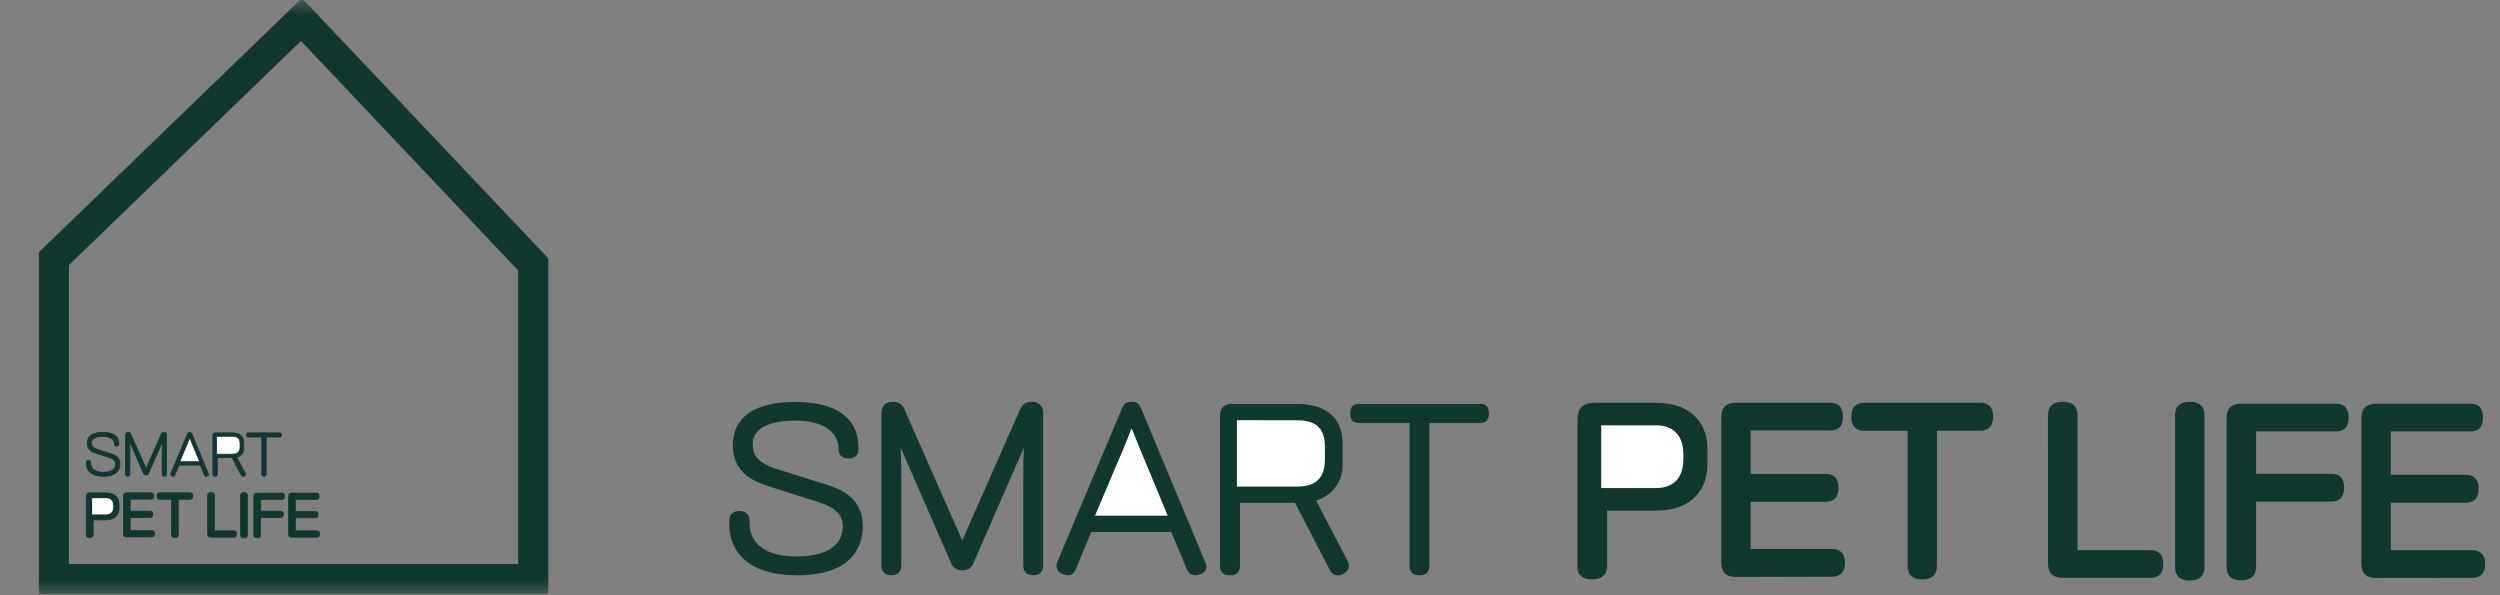 <svg width="84" height="20" viewBox="0 0 84 20" fill="none" xmlns="http://www.w3.org/2000/svg">
<rect x="0" y="0" width="84" height="20" fill="#808080" stroke="none"/>
<mask id="mask0_421_6691" style="mask-type:alpha" maskUnits="userSpaceOnUse" x="0" y="0" width="84" height="20">
<rect width="84" height="20" fill="#C4C4C4"/>
</mask>
<g mask="url(#mask0_421_6691)">
<path d="M17.91 8.888V19.452H1.816V8.696L10.129 0.666L17.91 8.888ZM9.874 0.397L9.875 0.399L9.874 0.397Z" stroke="#103831"/>
<path d="M18.276 19.939C18.344 19.939 18.399 19.884 18.399 19.817V8.743C18.399 8.711 18.387 8.681 18.365 8.659L10.23 0.064C10.207 0.04 10.176 0.026 10.144 0.025C10.111 0.025 10.08 0.037 10.056 0.06L1.368 8.453C1.344 8.476 1.33 8.508 1.33 8.541V19.817C1.33 19.884 1.385 19.939 1.453 19.939H18.276ZM18.276 19.965H1.453C1.371 19.965 1.305 19.898 1.305 19.817V8.541C1.305 8.501 1.321 8.462 1.35 8.434L10.039 0.041C10.067 0.015 10.104 0 10.142 0L10.144 1.01889e-05C10.184 0.001 10.222 0.018 10.248 0.046L18.384 8.641C18.41 8.669 18.424 8.705 18.424 8.743V19.817C18.424 19.898 18.358 19.965 18.276 19.965Z" fill="#103831"/>
<path d="M3.476 16.004C3.264 16.004 3.107 15.953 3.008 15.854C2.913 15.76 2.899 15.647 2.899 15.588L2.898 15.54C2.898 15.496 2.925 15.472 2.973 15.472C3.022 15.472 3.048 15.496 3.048 15.54V15.562C3.048 15.654 3.085 15.73 3.153 15.782C3.225 15.837 3.333 15.866 3.465 15.866L3.47 15.866C3.719 15.866 3.865 15.779 3.881 15.621C3.896 15.465 3.781 15.406 3.654 15.367L3.213 15.227C3.014 15.163 2.926 15.055 2.93 14.877C2.934 14.651 3.12 14.526 3.454 14.526C3.923 14.526 3.993 14.763 3.993 14.904V14.926C3.993 14.967 3.967 14.991 3.92 14.991C3.855 14.991 3.845 14.95 3.845 14.926V14.912C3.845 14.76 3.694 14.662 3.461 14.662C3.318 14.662 3.078 14.69 3.076 14.878C3.075 15.007 3.159 15.062 3.285 15.104L3.749 15.251C3.949 15.315 4.041 15.436 4.03 15.622C4.022 15.739 3.974 15.832 3.887 15.897C3.793 15.968 3.655 16.004 3.476 16.004Z" fill="#103831"/>
<path d="M3.477 15.991C3.845 15.991 4.004 15.837 4.018 15.621C4.028 15.455 3.957 15.331 3.747 15.263L3.282 15.116C3.153 15.073 3.063 15.014 3.065 14.877C3.066 14.715 3.234 14.649 3.462 14.649C3.702 14.649 3.859 14.753 3.859 14.912V14.926C3.859 14.957 3.876 14.978 3.921 14.978C3.964 14.978 3.982 14.957 3.982 14.926V14.904C3.982 14.701 3.84 14.539 3.455 14.539C3.132 14.539 2.947 14.656 2.944 14.878C2.94 15.056 3.033 15.156 3.218 15.215L3.659 15.355C3.803 15.4 3.91 15.466 3.895 15.623C3.879 15.773 3.748 15.879 3.472 15.879C3.188 15.88 3.037 15.756 3.037 15.562V15.54C3.037 15.503 3.016 15.485 2.974 15.485C2.933 15.485 2.912 15.503 2.912 15.54L2.913 15.588C2.913 15.737 3.004 15.991 3.477 15.991ZM3.477 16.017C3.262 16.017 3.101 15.965 3 15.863C2.902 15.765 2.887 15.649 2.887 15.588L2.887 15.54C2.887 15.489 2.919 15.459 2.974 15.459C3.029 15.459 3.062 15.489 3.062 15.54V15.562C3.062 15.747 3.209 15.853 3.466 15.853L3.471 15.853C3.713 15.853 3.854 15.771 3.869 15.62C3.881 15.499 3.82 15.432 3.651 15.379L3.21 15.239C3.007 15.174 2.915 15.059 2.918 14.877C2.922 14.643 3.113 14.513 3.455 14.513C3.935 14.513 4.007 14.758 4.007 14.904V14.926C4.007 14.975 3.975 15.004 3.921 15.004C3.866 15.004 3.834 14.975 3.834 14.926V14.912C3.834 14.768 3.688 14.675 3.462 14.675C3.324 14.675 3.092 14.701 3.09 14.878C3.089 15 3.169 15.052 3.29 15.092L3.754 15.239C3.961 15.305 4.055 15.43 4.044 15.623C4.034 15.77 3.948 16.017 3.477 16.017Z" fill="#103831"/>
<path d="M5.522 16.003C5.461 16.003 5.448 15.966 5.448 15.934V15.216C5.448 15.095 5.45 14.957 5.459 14.837L4.991 15.908C4.98 15.94 4.949 15.961 4.915 15.961C4.912 15.961 4.909 15.961 4.906 15.961C4.904 15.961 4.902 15.961 4.9 15.961C4.866 15.961 4.835 15.939 4.822 15.907L4.355 14.837C4.364 14.955 4.365 15.088 4.365 15.216V15.934C4.365 15.979 4.34 16.003 4.292 16.003C4.231 16.003 4.219 15.965 4.219 15.934V14.613C4.219 14.555 4.247 14.526 4.303 14.526C4.306 14.525 4.31 14.525 4.313 14.525C4.353 14.525 4.388 14.552 4.397 14.591L4.907 15.746L5.416 14.59C5.437 14.543 5.461 14.526 5.507 14.526C5.51 14.525 5.514 14.525 5.518 14.525C5.539 14.525 5.558 14.533 5.573 14.548C5.59 14.565 5.598 14.59 5.595 14.614V15.934C5.595 15.979 5.569 16.003 5.522 16.003Z" fill="#103831"/>
<path d="M5.519 14.538C5.516 14.538 5.512 14.538 5.509 14.539C5.467 14.539 5.448 14.553 5.429 14.595L4.908 15.778L4.386 14.595C4.378 14.559 4.343 14.534 4.305 14.539C4.256 14.539 4.233 14.561 4.233 14.613V15.934C4.233 15.972 4.252 15.991 4.293 15.991C4.334 15.991 4.353 15.972 4.353 15.934V15.216C4.353 15.076 4.352 14.914 4.338 14.78H4.345L4.835 15.903C4.847 15.932 4.876 15.951 4.908 15.948C4.939 15.952 4.97 15.933 4.98 15.903L5.471 14.78H5.478C5.464 14.914 5.462 15.076 5.462 15.216V15.934C5.462 15.972 5.481 15.991 5.523 15.991C5.564 15.991 5.583 15.972 5.583 15.934V14.613C5.586 14.592 5.58 14.571 5.565 14.557C5.553 14.544 5.536 14.538 5.519 14.538ZM5.519 14.512C5.519 14.512 5.519 14.512 5.519 14.512C5.543 14.512 5.566 14.522 5.583 14.539C5.603 14.559 5.612 14.587 5.608 14.615V15.934C5.608 15.986 5.577 16.016 5.523 16.016C5.468 16.016 5.437 15.986 5.437 15.934V15.216C5.437 15.118 5.437 15.01 5.443 14.908L5.004 15.912C4.991 15.949 4.955 15.974 4.916 15.974C4.913 15.974 4.91 15.974 4.907 15.973C4.866 15.976 4.827 15.951 4.812 15.913L4.373 14.908C4.378 15.007 4.379 15.114 4.379 15.216V15.934C4.379 15.986 4.348 16.016 4.293 16.016C4.238 16.016 4.207 15.986 4.207 15.934V14.613C4.207 14.548 4.24 14.514 4.303 14.513C4.307 14.513 4.31 14.512 4.314 14.512C4.36 14.512 4.399 14.543 4.41 14.587L4.908 15.715L5.406 14.585C5.429 14.533 5.456 14.514 5.507 14.513C5.511 14.512 5.515 14.512 5.519 14.512Z" fill="#103831"/>
<path d="M5.822 16.004C5.809 16.004 5.795 16.001 5.78 15.994C5.762 15.989 5.747 15.976 5.74 15.958C5.732 15.941 5.733 15.921 5.742 15.904L6.299 14.581C6.314 14.542 6.328 14.525 6.373 14.525C6.418 14.525 6.432 14.542 6.447 14.582L7.001 15.91C7.011 15.931 7.012 15.949 7.005 15.964C6.997 15.98 6.98 15.992 6.953 15.999C6.943 16.002 6.934 16.004 6.925 16.004C6.888 16.004 6.871 15.976 6.86 15.949L6.725 15.628H6.015L5.873 15.968C5.864 15.992 5.846 16.004 5.822 16.004Z" fill="#103831"/>
<path d="M5.823 15.992C5.842 15.991 5.855 15.982 5.863 15.963L6.008 15.616H6.735L6.873 15.944C6.889 15.982 6.908 15.999 6.951 15.987C6.994 15.975 7.008 15.953 6.99 15.915L6.436 14.586C6.422 14.55 6.412 14.538 6.374 14.538C6.335 14.538 6.326 14.55 6.312 14.586L5.754 15.91C5.747 15.923 5.746 15.939 5.752 15.953C5.758 15.967 5.77 15.978 5.785 15.982C5.799 15.988 5.812 15.992 5.823 15.992ZM5.823 16.017C5.823 16.017 5.823 16.017 5.823 16.017C5.809 16.017 5.793 16.013 5.776 16.006C5.755 15.999 5.738 15.984 5.729 15.963C5.72 15.942 5.721 15.919 5.731 15.899L6.288 14.577C6.304 14.534 6.322 14.512 6.374 14.512C6.426 14.512 6.444 14.534 6.46 14.577L7.014 15.905C7.025 15.929 7.026 15.951 7.018 15.969C7.008 15.989 6.989 16.003 6.957 16.012C6.946 16.015 6.936 16.016 6.926 16.016C6.875 16.016 6.856 15.971 6.849 15.954L6.718 15.641H6.025L5.886 15.973C5.875 16.001 5.852 16.017 5.823 16.017H5.823Z" fill="#103831"/>
<path d="M6.708 15.512H6.689H6.058H6.039L6.047 15.495L6.215 15.097C6.247 15.023 6.314 14.868 6.361 14.743L6.364 14.735H6.373H6.378H6.387L6.39 14.743C6.428 14.841 6.475 14.954 6.513 15.044C6.521 15.063 6.528 15.081 6.535 15.097L6.7 15.495L6.708 15.512Z" fill="white"/>
<path d="M6.688 15.5L6.523 15.102C6.485 15.01 6.424 14.867 6.378 14.748H6.373C6.328 14.867 6.266 15.01 6.226 15.102L6.058 15.5H6.688ZM6.726 15.525H6.02L6.203 15.092C6.235 15.018 6.302 14.863 6.349 14.739L6.355 14.722H6.395L6.401 14.738C6.44 14.836 6.487 14.949 6.525 15.04C6.532 15.059 6.54 15.076 6.547 15.092L6.726 15.525Z" fill="#103831"/>
<path d="M8.164 16.005C8.157 16.005 8.149 16.004 8.143 16.001C8.123 15.995 8.107 15.979 8.101 15.96L7.798 15.376H7.3V15.932C7.3 15.98 7.276 16.004 7.225 16.004C7.177 16.004 7.152 15.982 7.152 15.939V14.634C7.152 14.573 7.182 14.543 7.243 14.543H7.811C7.936 14.543 8.033 14.574 8.098 14.634C8.158 14.69 8.189 14.771 8.189 14.869V15.043C8.199 15.194 8.099 15.327 7.954 15.36L8.234 15.897C8.245 15.919 8.248 15.937 8.243 15.953C8.237 15.969 8.224 15.982 8.201 15.993C8.19 16.001 8.177 16.005 8.164 16.005Z" fill="#103831"/>
<path d="M8.165 15.992C8.176 15.992 8.187 15.989 8.196 15.982C8.234 15.963 8.243 15.941 8.224 15.903L7.936 15.351C8.083 15.326 8.188 15.193 8.178 15.044V14.869C8.178 14.686 8.067 14.556 7.812 14.556H7.244C7.192 14.556 7.166 14.578 7.166 14.634V15.939C7.166 15.972 7.182 15.991 7.226 15.991C7.271 15.991 7.289 15.972 7.289 15.932V15.363H7.807L8.113 15.955C8.119 15.971 8.131 15.984 8.148 15.989C8.153 15.991 8.159 15.992 8.165 15.992ZM8.165 16.018C8.156 16.018 8.148 16.016 8.14 16.014C8.116 16.006 8.098 15.988 8.09 15.965L7.791 15.389H7.314V15.932C7.314 15.987 7.284 16.017 7.226 16.017C7.152 16.017 7.141 15.968 7.141 15.939V14.634C7.141 14.566 7.176 14.53 7.244 14.53H7.812C8.06 14.53 8.203 14.654 8.203 14.869V15.043C8.213 15.194 8.116 15.328 7.974 15.368L8.246 15.891C8.259 15.916 8.262 15.938 8.256 15.957C8.247 15.982 8.225 15.996 8.209 16.004C8.196 16.013 8.181 16.018 8.165 16.018Z" fill="#103831"/>
<path d="M7.812 15.26H7.29H7.277V15.247V14.672V14.659L7.29 14.659L7.812 14.659C7.985 14.659 8.066 14.737 8.066 14.902V15.011C8.066 15.179 7.983 15.26 7.812 15.26Z" fill="white"/>
<path d="M7.291 14.672V15.247H7.813C7.968 15.247 8.054 15.18 8.054 15.011V14.902C8.054 14.733 7.968 14.672 7.813 14.672L7.291 14.672ZM7.266 14.646L7.813 14.647C7.901 14.647 7.965 14.666 8.009 14.705C8.057 14.747 8.08 14.812 8.08 14.902V15.011C8.08 15.185 7.99 15.273 7.813 15.273H7.266V14.646Z" fill="#103831"/>
<path d="M8.869 16.004C8.818 16.004 8.796 15.982 8.796 15.932V14.683H8.344C8.3 14.683 8.281 14.662 8.281 14.613C8.281 14.564 8.3 14.543 8.344 14.543H9.396C9.439 14.543 9.459 14.565 9.459 14.613C9.459 14.661 9.439 14.683 9.396 14.683H8.942V15.932C8.942 15.982 8.92 16.004 8.869 16.004Z" fill="#103831"/>
<path d="M8.345 14.556C8.309 14.556 8.295 14.57 8.295 14.613C8.295 14.656 8.309 14.67 8.345 14.67H8.81V15.932C8.81 15.972 8.824 15.991 8.87 15.991C8.917 15.991 8.931 15.972 8.931 15.932V14.67H9.397C9.431 14.67 9.447 14.656 9.447 14.613C9.447 14.57 9.431 14.556 9.397 14.556H8.345ZM8.345 14.53H9.397C9.448 14.53 9.472 14.557 9.472 14.613C9.472 14.669 9.448 14.696 9.397 14.696H8.956V15.932C8.956 15.989 8.928 16.017 8.87 16.017C8.812 16.017 8.784 15.989 8.784 15.932V14.696H8.345C8.277 14.696 8.27 14.648 8.27 14.613C8.27 14.578 8.277 14.53 8.345 14.53Z" fill="#103831"/>
<path d="M3.013 18.064C2.913 18.064 2.898 18.008 2.898 17.975V16.699C2.898 16.598 2.938 16.558 3.039 16.558H3.569C3.886 16.558 4 16.756 4 16.941V17.084C4 17.27 3.886 17.467 3.569 17.467H3.129V17.957C3.129 18.029 3.091 18.064 3.013 18.064Z" fill="#103831"/>
<path d="M3.04 16.571C2.95 16.571 2.912 16.6 2.912 16.699V17.975C2.912 18.02 2.941 18.051 3.014 18.051C3.087 18.051 3.118 18.02 3.118 17.957V17.455H3.57C3.86 17.455 3.988 17.283 3.988 17.085V16.941C3.988 16.742 3.86 16.571 3.57 16.571H3.04ZM3.04 16.546H3.57C3.897 16.546 4.013 16.75 4.013 16.941V17.085C4.013 17.276 3.897 17.48 3.57 17.48H3.143V17.957C3.143 18.012 3.121 18.076 3.014 18.076C2.899 18.076 2.887 18.005 2.887 17.975V16.699C2.887 16.59 2.931 16.546 3.04 16.546Z" fill="#103831"/>
<path d="M3.569 17.272H3.118H3.105V17.259V16.766V16.753H3.118H3.569C3.652 16.753 3.792 16.785 3.792 16.993V17.033C3.792 17.241 3.652 17.272 3.569 17.272Z" fill="white"/>
<path d="M3.57 17.259C3.677 17.259 3.781 17.209 3.781 17.033V16.993C3.781 16.816 3.677 16.766 3.57 16.766H3.119V17.259H3.57ZM3.57 17.284H3.094V16.741H3.57C3.637 16.741 3.692 16.759 3.732 16.794C3.781 16.837 3.806 16.904 3.806 16.993V17.033C3.806 17.252 3.658 17.284 3.57 17.284Z" fill="white"/>
<path d="M4.256 18.043H4.256H4.256C4.18 18.043 4.145 18.007 4.145 17.93V16.671C4.145 16.594 4.18 16.558 4.256 16.558H5.076C5.142 16.558 5.173 16.592 5.173 16.665C5.173 16.738 5.142 16.773 5.076 16.773H4.373V17.174H5.038C5.103 17.174 5.135 17.209 5.135 17.281C5.135 17.354 5.102 17.391 5.038 17.391H4.373V17.825H5.092C5.159 17.825 5.191 17.86 5.191 17.933C5.191 18.004 5.158 18.041 5.092 18.041L4.256 18.043Z" fill="#103831"/>
<path d="M4.257 18.03L5.093 18.028C5.152 18.028 5.18 17.998 5.18 17.933C5.18 17.868 5.152 17.838 5.093 17.838H4.362V17.378H5.039C5.097 17.378 5.123 17.347 5.123 17.281C5.123 17.216 5.098 17.187 5.039 17.187H4.362V16.76H5.077C5.136 16.76 5.162 16.732 5.162 16.665C5.162 16.599 5.136 16.571 5.077 16.571H4.257C4.188 16.571 4.158 16.602 4.158 16.671V17.93C4.158 17.999 4.188 18.03 4.257 18.03ZM4.257 18.056H4.257C4.174 18.056 4.133 18.013 4.133 17.93V16.671C4.133 16.588 4.174 16.545 4.257 16.545H5.077C5.151 16.545 5.187 16.585 5.187 16.665C5.187 16.746 5.151 16.785 5.077 16.785H4.387V17.161H5.039C5.112 17.161 5.149 17.202 5.149 17.281C5.149 17.383 5.089 17.404 5.039 17.404H4.387V17.813H5.093C5.144 17.813 5.205 17.833 5.205 17.933C5.205 18.032 5.144 18.053 5.093 18.053L4.257 18.056Z" fill="#103831"/>
<path d="M5.875 18.064C5.799 18.064 5.761 18.029 5.761 17.959V16.775H5.371C5.304 16.775 5.273 16.741 5.273 16.666C5.273 16.591 5.304 16.558 5.371 16.558H6.38C6.445 16.558 6.477 16.593 6.477 16.665C6.477 16.738 6.444 16.775 6.38 16.775H5.99V17.959C5.99 18.029 5.951 18.064 5.875 18.064Z" fill="#103831"/>
<path d="M5.372 16.571C5.313 16.571 5.287 16.597 5.287 16.666C5.287 16.735 5.313 16.763 5.372 16.763H5.774V17.959C5.774 18.021 5.805 18.052 5.876 18.052C5.947 18.052 5.978 18.021 5.978 17.959V16.762H6.381C6.437 16.762 6.465 16.732 6.465 16.665C6.465 16.599 6.437 16.571 6.381 16.571H5.372ZM5.372 16.545H6.381C6.454 16.545 6.491 16.586 6.491 16.665C6.491 16.766 6.431 16.788 6.381 16.788H6.004V17.959C6.004 18.013 5.981 18.077 5.876 18.077C5.771 18.077 5.749 18.013 5.749 17.959V16.788H5.372C5.298 16.788 5.262 16.748 5.262 16.666C5.262 16.585 5.298 16.545 5.372 16.545Z" fill="#103831"/>
<path d="M7.853 18.05H7.089C7.014 18.05 6.977 18.014 6.977 17.938L6.977 16.655C6.977 16.584 7.015 16.549 7.093 16.549C7.171 16.549 7.208 16.583 7.208 16.655V17.836H7.853C7.92 17.836 7.95 17.869 7.95 17.943C7.95 18.017 7.92 18.05 7.853 18.05Z" fill="#103831"/>
<path d="M7.094 16.562C7.021 16.562 6.99 16.592 6.99 16.655L6.99 17.938C6.99 18.007 7.021 18.038 7.09 18.038H7.854C7.913 18.038 7.938 18.012 7.938 17.943C7.938 17.875 7.913 17.849 7.854 17.849H7.196V16.655C7.196 16.592 7.166 16.562 7.094 16.562ZM7.094 16.537C7.178 16.537 7.221 16.577 7.221 16.655V17.823H7.854C7.928 17.823 7.964 17.862 7.964 17.943C7.964 18.024 7.928 18.063 7.854 18.063H7.09C7.007 18.063 6.965 18.021 6.965 17.938L6.965 16.655C6.965 16.577 7.008 16.537 7.094 16.537Z" fill="#103831"/>
<path d="M8.197 18.074C8.12 18.074 8.082 18.039 8.082 17.968V16.655C8.082 16.583 8.119 16.549 8.197 16.549C8.275 16.549 8.311 16.583 8.311 16.655V17.968C8.311 18.039 8.274 18.074 8.197 18.074Z" fill="#103831"/>
<path d="M8.198 18.061C8.27 18.061 8.3 18.03 8.3 17.968V16.655C8.3 16.592 8.27 16.562 8.198 16.562C8.125 16.562 8.096 16.592 8.096 16.655V17.968C8.096 18.03 8.125 18.061 8.198 18.061ZM8.198 18.087C8.113 18.087 8.07 18.047 8.07 17.968V16.655C8.07 16.577 8.113 16.537 8.198 16.537C8.282 16.537 8.325 16.577 8.325 16.655V17.968C8.325 18.047 8.282 18.087 8.198 18.087Z" fill="#103831"/>
<path d="M8.642 18.071C8.564 18.071 8.527 18.038 8.527 17.966V16.679C8.527 16.603 8.564 16.566 8.639 16.566H9.462C9.529 16.566 9.56 16.601 9.56 16.674C9.56 16.747 9.529 16.781 9.462 16.781H8.758V17.174H9.424C9.49 17.174 9.521 17.209 9.521 17.281C9.521 17.354 9.49 17.389 9.424 17.389H8.758V17.964C8.758 18.036 8.72 18.071 8.642 18.071Z" fill="#103831"/>
<path d="M8.643 18.059C8.715 18.059 8.746 18.028 8.746 17.964V17.376H9.425C9.484 17.376 9.51 17.346 9.51 17.281C9.51 17.216 9.484 17.187 9.425 17.187H8.746V16.768H9.463C9.522 16.768 9.548 16.741 9.548 16.674C9.548 16.607 9.522 16.579 9.463 16.579H8.64C8.572 16.579 8.541 16.61 8.541 16.679V17.966C8.541 18.03 8.57 18.059 8.643 18.059ZM8.643 18.084C8.557 18.084 8.516 18.046 8.516 17.966V16.679C8.516 16.596 8.557 16.554 8.64 16.554H9.463C9.537 16.554 9.573 16.593 9.573 16.674C9.573 16.754 9.537 16.794 9.463 16.794H8.772V17.161H9.425C9.498 17.161 9.535 17.201 9.535 17.281C9.535 17.381 9.475 17.402 9.425 17.402H8.772V17.964C8.772 18.044 8.728 18.084 8.643 18.084Z" fill="#103831"/>
<path d="M9.806 18.052H9.806H9.806C9.731 18.052 9.695 18.016 9.695 17.939V16.679C9.695 16.602 9.731 16.566 9.806 16.566H10.627C10.693 16.566 10.724 16.601 10.724 16.674C10.724 16.747 10.693 16.781 10.627 16.781H9.925V17.183H10.589C10.654 17.183 10.686 17.218 10.686 17.29C10.686 17.363 10.653 17.399 10.589 17.399H9.925V17.836H10.643C10.71 17.836 10.743 17.871 10.743 17.944C10.743 18.016 10.71 18.051 10.643 18.051L9.806 18.052Z" fill="#103831"/>
<path d="M9.807 18.039L10.645 18.038C10.703 18.038 10.731 18.009 10.731 17.944C10.731 17.878 10.704 17.849 10.645 17.849H9.913V17.387H10.59C10.649 17.387 10.675 17.355 10.675 17.29C10.675 17.225 10.649 17.195 10.59 17.195H9.913V16.768H10.628C10.687 16.768 10.712 16.741 10.712 16.674C10.712 16.607 10.687 16.579 10.628 16.579H9.807C9.738 16.579 9.709 16.61 9.709 16.679V17.939C9.709 18.008 9.738 18.039 9.807 18.039ZM9.808 18.064H9.807C9.725 18.064 9.684 18.022 9.684 17.939V16.679C9.684 16.596 9.725 16.554 9.807 16.554H10.628C10.702 16.554 10.738 16.593 10.738 16.674C10.738 16.754 10.702 16.794 10.628 16.794H9.938V17.17H10.59C10.663 17.17 10.7 17.21 10.7 17.29C10.7 17.391 10.64 17.412 10.59 17.412H9.938V17.823H10.645C10.696 17.823 10.756 17.844 10.756 17.944C10.756 18.043 10.696 18.064 10.645 18.064L9.808 18.064Z" fill="#103831"/>
<mask id="mask1_421_6691" style="mask-type:alpha" maskUnits="userSpaceOnUse" x="24" y="13" width="60" height="7">
<rect x="24" y="13" width="60" height="7" fill="#C4C4C4"/>
</mask>
<g mask="url(#mask1_421_6691)">
<path d="M26.794 19.28C25.973 19.28 25.362 19.085 24.978 18.701C24.612 18.334 24.557 17.898 24.557 17.67L24.555 17.483C24.555 17.312 24.658 17.219 24.845 17.219C25.032 17.219 25.135 17.312 25.135 17.482V17.569C25.135 17.925 25.276 18.22 25.542 18.423C25.82 18.634 26.238 18.746 26.75 18.746L26.771 18.746C27.734 18.746 28.299 18.41 28.361 17.799C28.422 17.191 27.974 16.966 27.481 16.813L25.775 16.27C25.002 16.023 24.663 15.605 24.676 14.915C24.691 14.038 25.412 13.555 26.706 13.555C28.525 13.555 28.797 14.471 28.797 15.018V15.105C28.797 15.264 28.694 15.355 28.514 15.355C28.261 15.355 28.223 15.198 28.223 15.105V15.051C28.223 14.462 27.639 14.082 26.734 14.082C26.181 14.082 25.252 14.19 25.244 14.917C25.238 15.419 25.563 15.631 26.053 15.794L27.852 16.363C28.627 16.611 28.982 17.081 28.938 17.8C28.909 18.256 28.723 18.615 28.386 18.867C28.02 19.141 27.485 19.28 26.794 19.28Z" fill="#103831"/>
<path d="M26.793 19.231C28.218 19.231 28.834 18.635 28.888 17.797C28.927 17.154 28.652 16.672 27.836 16.41L26.036 15.841C25.534 15.674 25.187 15.445 25.193 14.916C25.2 14.287 25.849 14.033 26.732 14.033C27.662 14.033 28.271 14.434 28.271 15.051V15.105C28.271 15.225 28.338 15.306 28.512 15.306C28.679 15.306 28.746 15.225 28.746 15.105V15.018C28.746 14.233 28.197 13.604 26.705 13.604C25.453 13.604 24.738 14.06 24.724 14.916C24.711 15.606 25.072 15.994 25.788 16.223L27.495 16.765C28.054 16.939 28.469 17.194 28.409 17.804C28.349 18.387 27.841 18.796 26.77 18.796C25.673 18.802 25.084 18.319 25.084 17.569V17.482C25.084 17.341 25.004 17.268 24.844 17.268C24.683 17.268 24.603 17.341 24.603 17.482L24.605 17.67C24.605 18.246 24.96 19.231 26.793 19.231ZM26.793 19.329C25.958 19.329 25.335 19.13 24.942 18.736C24.563 18.357 24.506 17.905 24.506 17.67L24.504 17.484C24.504 17.286 24.631 17.169 24.844 17.169C25.056 17.169 25.183 17.286 25.183 17.482V17.569C25.183 18.286 25.754 18.697 26.748 18.697L26.769 18.697C27.704 18.697 28.251 18.376 28.311 17.794C28.357 17.325 28.12 17.063 27.465 16.86L25.758 16.317C24.972 16.066 24.612 15.62 24.625 14.915C24.641 14.006 25.379 13.505 26.705 13.505C28.567 13.505 28.845 14.453 28.845 15.018V15.105C28.845 15.292 28.72 15.404 28.512 15.404C28.3 15.404 28.173 15.292 28.173 15.105V15.051C28.173 14.492 27.607 14.131 26.732 14.131C26.198 14.131 25.299 14.233 25.292 14.917C25.286 15.39 25.598 15.591 26.067 15.748L27.866 16.316C28.665 16.572 29.031 17.058 28.986 17.803C28.95 18.373 28.616 19.329 26.793 19.329Z" fill="#103831"/>
<path d="M34.716 19.279C34.481 19.279 34.432 19.132 34.432 19.009V16.228C34.432 15.757 34.438 15.226 34.473 14.758L32.66 18.907C32.616 19.031 32.498 19.115 32.366 19.115C32.355 19.115 32.344 19.114 32.333 19.113C32.325 19.113 32.317 19.114 32.309 19.114C32.176 19.114 32.055 19.031 32.007 18.907L30.194 14.759C30.23 15.217 30.235 15.733 30.235 16.228V19.008C30.235 19.185 30.137 19.278 29.952 19.278C29.717 19.278 29.668 19.132 29.668 19.008V13.89C29.668 13.668 29.778 13.554 29.995 13.553C30.008 13.552 30.02 13.551 30.033 13.551C30.189 13.551 30.323 13.656 30.36 13.807L32.334 18.283L34.309 13.803C34.39 13.62 34.481 13.554 34.658 13.553C34.673 13.551 34.688 13.55 34.703 13.55C34.783 13.55 34.858 13.581 34.915 13.638C34.982 13.705 35.013 13.8 34.999 13.894V19.009C34.999 19.186 34.901 19.279 34.716 19.279Z" fill="#103831"/>
<path d="M34.702 13.599C34.688 13.599 34.674 13.6 34.661 13.602C34.5 13.602 34.426 13.656 34.353 13.823L32.332 18.405L30.312 13.823C30.278 13.68 30.142 13.585 29.997 13.602C29.807 13.602 29.716 13.689 29.716 13.89V19.008C29.716 19.156 29.79 19.229 29.951 19.229C30.11 19.229 30.184 19.156 30.184 19.008V16.228C30.184 15.684 30.178 15.056 30.124 14.54H30.151L32.051 18.889C32.096 19.003 32.21 19.074 32.332 19.063C32.455 19.078 32.572 19.006 32.613 18.889L34.513 14.54H34.541C34.487 15.056 34.48 15.686 34.48 16.228V19.009C34.48 19.157 34.555 19.229 34.715 19.229C34.875 19.229 34.948 19.157 34.948 19.009V13.89C34.962 13.811 34.935 13.729 34.879 13.672C34.831 13.625 34.767 13.599 34.702 13.599ZM34.702 13.5C34.702 13.5 34.702 13.5 34.702 13.5C34.795 13.5 34.882 13.537 34.948 13.602C35.026 13.68 35.062 13.79 35.047 13.898V19.009C35.047 19.212 34.926 19.328 34.715 19.328C34.503 19.328 34.382 19.212 34.382 19.009V16.228C34.382 15.848 34.385 15.428 34.405 15.034L32.705 18.925C32.653 19.068 32.517 19.164 32.365 19.164C32.353 19.164 32.342 19.163 32.331 19.162C32.169 19.172 32.019 19.075 31.96 18.927L30.26 15.035C30.279 15.419 30.283 15.83 30.283 16.228V19.008C30.283 19.211 30.162 19.328 29.951 19.328C29.739 19.328 29.617 19.211 29.617 19.008V13.89C29.617 13.639 29.746 13.506 29.991 13.504C30.004 13.502 30.018 13.502 30.031 13.502C30.209 13.502 30.361 13.62 30.405 13.791L32.332 18.161L34.262 13.783C34.351 13.582 34.458 13.506 34.653 13.504C34.669 13.501 34.685 13.5 34.702 13.5Z" fill="#103831"/>
<path d="M35.886 19.282C35.838 19.282 35.783 19.269 35.723 19.243C35.652 19.222 35.596 19.172 35.567 19.104C35.538 19.036 35.541 18.96 35.575 18.894L37.735 13.769C37.793 13.616 37.846 13.551 38.021 13.551C38.197 13.551 38.25 13.616 38.308 13.771L40.456 18.916C40.492 18.997 40.497 19.068 40.47 19.126C40.44 19.189 40.375 19.235 40.269 19.264C40.229 19.275 40.194 19.28 40.161 19.28C40.015 19.28 39.952 19.172 39.909 19.067L39.387 17.825H36.636L36.086 19.142C36.049 19.233 35.98 19.282 35.886 19.282Z" fill="#103831"/>
<path d="M35.884 19.233C35.958 19.233 36.01 19.195 36.039 19.123L36.602 17.776H39.418L39.954 19.048C40.014 19.196 40.087 19.262 40.255 19.216C40.422 19.17 40.476 19.083 40.409 18.935L38.261 13.788C38.207 13.646 38.169 13.6 38.02 13.6C37.87 13.6 37.832 13.648 37.779 13.788L35.618 18.915C35.59 18.968 35.587 19.03 35.611 19.084C35.634 19.139 35.681 19.18 35.738 19.196C35.794 19.221 35.842 19.233 35.884 19.233ZM35.884 19.331C35.884 19.331 35.884 19.331 35.884 19.331C35.83 19.331 35.77 19.317 35.704 19.289C35.621 19.264 35.554 19.204 35.52 19.123C35.485 19.042 35.489 18.951 35.528 18.873L37.687 13.751C37.75 13.586 37.819 13.502 38.02 13.502C38.221 13.502 38.29 13.586 38.352 13.752L40.499 18.896C40.542 18.991 40.547 19.075 40.514 19.146C40.477 19.224 40.401 19.278 40.281 19.311C40.237 19.323 40.197 19.329 40.16 19.329C39.961 19.329 39.889 19.152 39.862 19.085L39.353 17.875H36.667L36.13 19.161C36.086 19.27 35.998 19.331 35.884 19.331H35.884Z" fill="#103831"/>
<path d="M39.309 17.376H39.235H36.793H36.719L36.748 17.308L37.399 15.767C37.524 15.478 37.785 14.877 37.966 14.395L37.978 14.363H38.013H38.032H38.066L38.078 14.395C38.227 14.775 38.409 15.212 38.556 15.563C38.586 15.636 38.615 15.705 38.641 15.767L39.281 17.308L39.309 17.376Z" fill="white"/>
<path d="M39.235 17.327L38.595 15.786C38.448 15.431 38.213 14.875 38.032 14.413H38.013C37.839 14.875 37.599 15.431 37.444 15.786L36.793 17.327H39.235ZM39.383 17.426H36.645L37.354 15.748C37.479 15.459 37.739 14.859 37.92 14.378L37.944 14.314H38.1L38.124 14.377C38.273 14.757 38.455 15.193 38.601 15.544C38.632 15.617 38.66 15.686 38.687 15.748L39.383 17.426Z" fill="#103831"/>
<path d="M44.962 19.284C44.934 19.284 44.907 19.28 44.88 19.271C44.804 19.245 44.743 19.185 44.717 19.109L43.544 16.847H41.616V19.002C41.616 19.189 41.521 19.28 41.326 19.28C41.138 19.28 41.043 19.196 41.043 19.03V13.971C41.043 13.736 41.157 13.621 41.393 13.621H43.594C44.081 13.621 44.456 13.74 44.708 13.974C44.939 14.189 45.061 14.503 45.061 14.882V15.558C45.1 16.141 44.712 16.657 44.149 16.785L45.234 18.866C45.277 18.953 45.288 19.022 45.267 19.083C45.246 19.145 45.196 19.195 45.108 19.239C45.065 19.269 45.015 19.284 44.962 19.284Z" fill="#103831"/>
<path d="M44.961 19.235C45.004 19.235 45.046 19.222 45.081 19.197C45.229 19.123 45.262 19.036 45.188 18.889L44.074 16.75C44.645 16.653 45.05 16.138 45.01 15.559V14.882C45.01 14.174 44.583 13.67 43.593 13.67H41.392C41.191 13.67 41.091 13.757 41.091 13.972V19.03C41.091 19.158 41.151 19.231 41.325 19.231C41.498 19.231 41.566 19.156 41.566 19.002V16.798H43.573L44.761 19.089C44.782 19.153 44.831 19.203 44.894 19.224C44.916 19.231 44.938 19.235 44.961 19.235ZM44.961 19.334C44.928 19.334 44.895 19.328 44.863 19.318C44.773 19.288 44.702 19.217 44.67 19.128L43.513 16.896H41.664V19.002C41.664 19.216 41.547 19.33 41.325 19.33C41.035 19.33 40.992 19.142 40.992 19.03V13.972C40.992 13.71 41.13 13.572 41.392 13.572H43.593C44.556 13.572 45.109 14.049 45.109 14.882V15.556C45.147 16.142 44.773 16.662 44.221 16.818L45.276 18.843C45.325 18.942 45.337 19.025 45.312 19.099C45.28 19.195 45.196 19.249 45.132 19.282C45.081 19.316 45.022 19.334 44.961 19.334Z" fill="#103831"/>
<path d="M43.581 16.399H41.561H41.512V16.349V14.119V14.07L41.561 14.07L43.582 14.072C44.255 14.072 44.568 14.371 44.568 15.012V15.434C44.568 16.083 44.245 16.399 43.581 16.399Z" fill="white"/>
<path d="M41.56 14.119V16.349H43.58C44.183 16.349 44.517 16.089 44.517 15.434V15.012C44.517 14.355 44.183 14.121 43.58 14.121L41.56 14.119ZM41.461 14.02L43.58 14.023C43.921 14.023 44.17 14.096 44.34 14.246C44.526 14.411 44.616 14.661 44.616 15.012V15.434C44.616 16.107 44.268 16.448 43.58 16.448H41.461V14.02Z" fill="#103831"/>
<path d="M47.696 19.281C47.498 19.281 47.413 19.197 47.413 19.002V14.162H45.662C45.491 14.162 45.418 14.081 45.418 13.891C45.418 13.702 45.491 13.621 45.662 13.621H49.737C49.905 13.621 49.98 13.704 49.98 13.891C49.98 14.078 49.905 14.162 49.737 14.162H47.98V19.002C47.98 19.195 47.892 19.281 47.696 19.281Z" fill="#103831"/>
<path d="M45.661 13.67C45.52 13.67 45.466 13.723 45.466 13.891C45.466 14.058 45.52 14.113 45.661 14.113H47.461V19.002C47.461 19.159 47.514 19.231 47.694 19.231C47.875 19.231 47.929 19.157 47.929 19.002V14.113H49.735C49.869 14.113 49.929 14.058 49.929 13.891C49.929 13.723 49.869 13.67 49.735 13.67H45.661ZM45.661 13.572H49.735C49.932 13.572 50.028 13.676 50.028 13.891C50.028 14.106 49.932 14.211 49.735 14.211H48.028V19.002C48.028 19.223 47.919 19.33 47.694 19.33C47.471 19.33 47.362 19.223 47.362 19.002V14.211H45.661C45.398 14.211 45.367 14.028 45.367 13.891C45.367 13.754 45.398 13.572 45.661 13.572Z" fill="#103831"/>
<path d="M53.499 19.417C53.112 19.417 53.055 19.201 53.055 19.073V14.129C53.055 13.737 53.208 13.585 53.6 13.585H55.653C56.883 13.585 57.321 14.351 57.321 15.068V15.623C57.321 16.34 56.883 17.106 55.653 17.106H53.95V19.006C53.95 19.282 53.802 19.417 53.499 19.417Z" fill="#103831"/>
<path d="M53.598 13.634C53.25 13.634 53.103 13.747 53.103 14.129V19.073C53.103 19.247 53.216 19.367 53.497 19.367C53.779 19.367 53.899 19.247 53.899 19.006V17.057H55.652C56.776 17.057 57.271 16.393 57.271 15.623V15.067C57.271 14.296 56.776 13.634 55.652 13.634H53.598ZM53.598 13.535H55.652C56.918 13.535 57.369 14.326 57.369 15.067V15.623C57.369 16.364 56.918 17.156 55.652 17.156H53.998V19.006C53.998 19.216 53.911 19.466 53.497 19.466C53.052 19.466 53.004 19.191 53.004 19.073V14.129C53.004 13.707 53.176 13.535 53.598 13.535Z" fill="#103831"/>
<path d="M55.647 16.349H53.901H53.852V16.3V14.39V14.341H53.901H55.647C55.971 14.341 56.514 14.461 56.514 15.268V15.422C56.514 16.229 55.971 16.349 55.647 16.349Z" fill="white"/>
<path d="M55.646 16.3C56.061 16.3 56.463 16.105 56.463 15.422V15.268C56.463 14.585 56.061 14.39 55.646 14.39H53.9V16.3H55.646ZM55.646 16.398H53.801V14.291H55.646C55.907 14.291 56.119 14.361 56.275 14.499C56.465 14.666 56.561 14.925 56.561 15.268V15.422C56.561 16.271 55.988 16.398 55.646 16.398Z" fill="white"/>
<path d="M58.318 19.337H58.318H58.317C58.024 19.337 57.887 19.197 57.887 18.898V14.021C57.887 13.723 58.024 13.584 58.317 13.584H61.496C61.753 13.584 61.873 13.716 61.873 13.999C61.873 14.283 61.753 14.415 61.496 14.415H58.774V15.97H61.347C61.6 15.97 61.724 16.106 61.724 16.386C61.724 16.668 61.597 16.811 61.347 16.811H58.774V18.494H61.559C61.818 18.494 61.943 18.63 61.943 18.909C61.943 19.187 61.814 19.328 61.559 19.328L58.318 19.337Z" fill="#103831"/>
<path d="M58.316 19.287L61.558 19.278C61.785 19.278 61.892 19.161 61.892 18.909C61.892 18.657 61.786 18.543 61.558 18.543H58.723V16.762H61.346C61.573 16.762 61.673 16.638 61.673 16.386C61.673 16.133 61.574 16.02 61.346 16.02H58.723V14.365H61.494C61.722 14.365 61.822 14.258 61.822 13.999C61.822 13.74 61.723 13.633 61.494 13.633H58.316C58.048 13.633 57.935 13.753 57.935 14.021V18.898C57.935 19.166 58.048 19.287 58.316 19.287ZM58.316 19.386H58.316C57.997 19.386 57.836 19.222 57.836 18.898V14.021C57.836 13.698 57.997 13.534 58.316 13.534H61.494C61.782 13.534 61.921 13.686 61.921 13.999C61.921 14.312 61.782 14.464 61.494 14.464H58.822V15.921H61.346C61.628 15.921 61.772 16.077 61.772 16.386C61.772 16.778 61.54 16.86 61.346 16.86H58.822V18.444H61.558C61.755 18.444 61.991 18.525 61.991 18.909C61.991 19.296 61.755 19.377 61.558 19.377L58.316 19.386Z" fill="#103831"/>
<path d="M64.59 19.42C64.295 19.42 64.146 19.282 64.146 19.01V14.426H62.636C62.378 14.426 62.258 14.291 62.258 14.001C62.258 13.712 62.374 13.584 62.636 13.584H66.544C66.797 13.584 66.921 13.719 66.921 13.999C66.921 14.281 66.794 14.423 66.544 14.423H65.034V19.01C65.034 19.282 64.884 19.42 64.59 19.42Z" fill="#103831"/>
<path d="M62.635 13.633C62.407 13.633 62.306 13.734 62.306 14.001C62.306 14.269 62.405 14.376 62.634 14.376H64.194V19.01C64.194 19.251 64.314 19.371 64.588 19.371C64.862 19.371 64.983 19.251 64.983 19.01V14.374H66.542C66.763 14.374 66.87 14.258 66.87 13.999C66.87 13.74 66.763 13.633 66.542 13.633H62.635ZM62.635 13.534H66.542C66.825 13.534 66.969 13.691 66.969 13.999C66.969 14.391 66.737 14.473 66.542 14.473H65.082V19.01C65.082 19.22 64.996 19.47 64.588 19.47C64.18 19.47 64.095 19.22 64.095 19.01V14.475H62.634C62.347 14.475 62.207 14.32 62.207 14.001C62.207 13.687 62.347 13.534 62.635 13.534Z" fill="#103831"/>
<path d="M72.258 19.366H69.301C69.007 19.366 68.864 19.223 68.864 18.929L68.863 13.961C68.863 13.684 69.011 13.55 69.314 13.55C69.617 13.55 69.758 13.68 69.758 13.961V18.535H72.258C72.519 18.535 72.636 18.663 72.636 18.951C72.636 19.238 72.519 19.366 72.258 19.366Z" fill="#103831"/>
<path d="M69.312 13.599C69.031 13.599 68.911 13.713 68.911 13.961L68.912 18.928C68.912 19.196 69.032 19.317 69.299 19.317H72.257C72.485 19.317 72.585 19.216 72.585 18.95C72.585 18.684 72.485 18.584 72.257 18.584H69.708V13.961C69.708 13.713 69.593 13.599 69.312 13.599ZM69.312 13.5C69.64 13.5 69.806 13.655 69.806 13.961V18.485H72.257C72.544 18.485 72.684 18.637 72.684 18.95C72.684 19.263 72.544 19.415 72.257 19.415H69.299C68.977 19.415 68.813 19.252 68.813 18.928L68.812 13.961C68.812 13.655 68.981 13.5 69.312 13.5Z" fill="#103831"/>
<path d="M73.578 19.457C73.278 19.457 73.133 19.322 73.133 19.046V13.961C73.133 13.68 73.274 13.55 73.578 13.55C73.88 13.55 74.022 13.68 74.022 13.961V19.046C74.022 19.322 73.876 19.457 73.578 19.457Z" fill="#103831"/>
<path d="M73.576 19.407C73.857 19.407 73.971 19.287 73.971 19.046V13.961C73.971 13.713 73.857 13.599 73.576 13.599C73.295 13.599 73.181 13.713 73.181 13.961V19.046C73.181 19.287 73.295 19.407 73.576 19.407ZM73.576 19.506C73.248 19.506 73.082 19.351 73.082 19.046V13.961C73.082 13.655 73.248 13.5 73.576 13.5C73.904 13.5 74.07 13.655 74.07 13.961V19.046C74.07 19.351 73.904 19.506 73.576 19.506Z" fill="#103831"/>
<path d="M75.307 19.447C75.004 19.447 74.863 19.318 74.863 19.04V14.053C74.863 13.759 75.004 13.616 75.295 13.616H78.486C78.743 13.616 78.864 13.748 78.864 14.031C78.864 14.315 78.743 14.447 78.486 14.447H75.757V15.969H78.338C78.592 15.969 78.715 16.105 78.715 16.385C78.715 16.666 78.592 16.803 78.338 16.803H75.757V19.032C75.757 19.311 75.61 19.447 75.307 19.447Z" fill="#103831"/>
<path d="M75.305 19.398C75.586 19.398 75.706 19.279 75.706 19.031V16.754H78.337C78.564 16.754 78.664 16.636 78.664 16.384C78.664 16.133 78.565 16.018 78.337 16.018H75.706V14.397H78.484C78.713 14.397 78.813 14.29 78.813 14.031C78.813 13.772 78.713 13.665 78.484 13.665H75.293C75.032 13.665 74.911 13.785 74.911 14.053V19.04C74.911 19.288 75.025 19.398 75.305 19.398ZM75.305 19.496C74.974 19.496 74.812 19.347 74.812 19.04V14.053C74.812 13.73 74.974 13.566 75.293 13.566H78.484C78.772 13.566 78.911 13.718 78.911 14.031C78.911 14.344 78.772 14.496 78.484 14.496H75.805V15.92H78.337C78.62 15.92 78.763 16.076 78.763 16.384C78.763 16.771 78.531 16.853 78.337 16.853H75.805V19.031C75.805 19.34 75.637 19.496 75.305 19.496Z" fill="#103831"/>
<path d="M79.825 19.371H79.825H79.825C79.531 19.371 79.394 19.232 79.394 18.933V14.053C79.394 13.755 79.531 13.616 79.825 13.616H83.004C83.261 13.616 83.381 13.748 83.381 14.031C83.381 14.315 83.261 14.447 83.004 14.447H80.283V16.003H82.857C83.111 16.003 83.234 16.139 83.234 16.419C83.234 16.701 83.107 16.843 82.857 16.843H80.283V18.536H83.069C83.327 18.536 83.453 18.672 83.453 18.951C83.453 19.231 83.327 19.367 83.069 19.367L79.825 19.371Z" fill="#103831"/>
<path d="M79.824 19.321L83.067 19.317C83.295 19.317 83.402 19.204 83.402 18.951C83.402 18.699 83.296 18.585 83.067 18.585H80.233V16.794H82.855C83.082 16.794 83.183 16.672 83.183 16.419C83.183 16.166 83.084 16.053 82.855 16.053H80.232V14.397H83.002C83.23 14.397 83.33 14.29 83.33 14.031C83.33 13.772 83.231 13.665 83.002 13.665H79.824C79.556 13.665 79.442 13.785 79.442 14.053V18.933C79.442 19.201 79.556 19.321 79.824 19.321ZM79.824 19.42H79.824C79.505 19.42 79.344 19.256 79.344 18.933V14.053C79.344 13.73 79.505 13.566 79.824 13.566H83.002C83.289 13.566 83.428 13.718 83.428 14.031C83.428 14.344 83.289 14.496 83.002 14.496H80.331V15.954H82.855C83.138 15.954 83.282 16.11 83.282 16.419C83.282 16.81 83.05 16.892 82.855 16.892H80.331V18.486H83.067C83.265 18.486 83.501 18.567 83.501 18.951C83.501 19.336 83.265 19.416 83.067 19.416L79.824 19.42Z" fill="#103831"/>
</g>
</g>
</svg>

